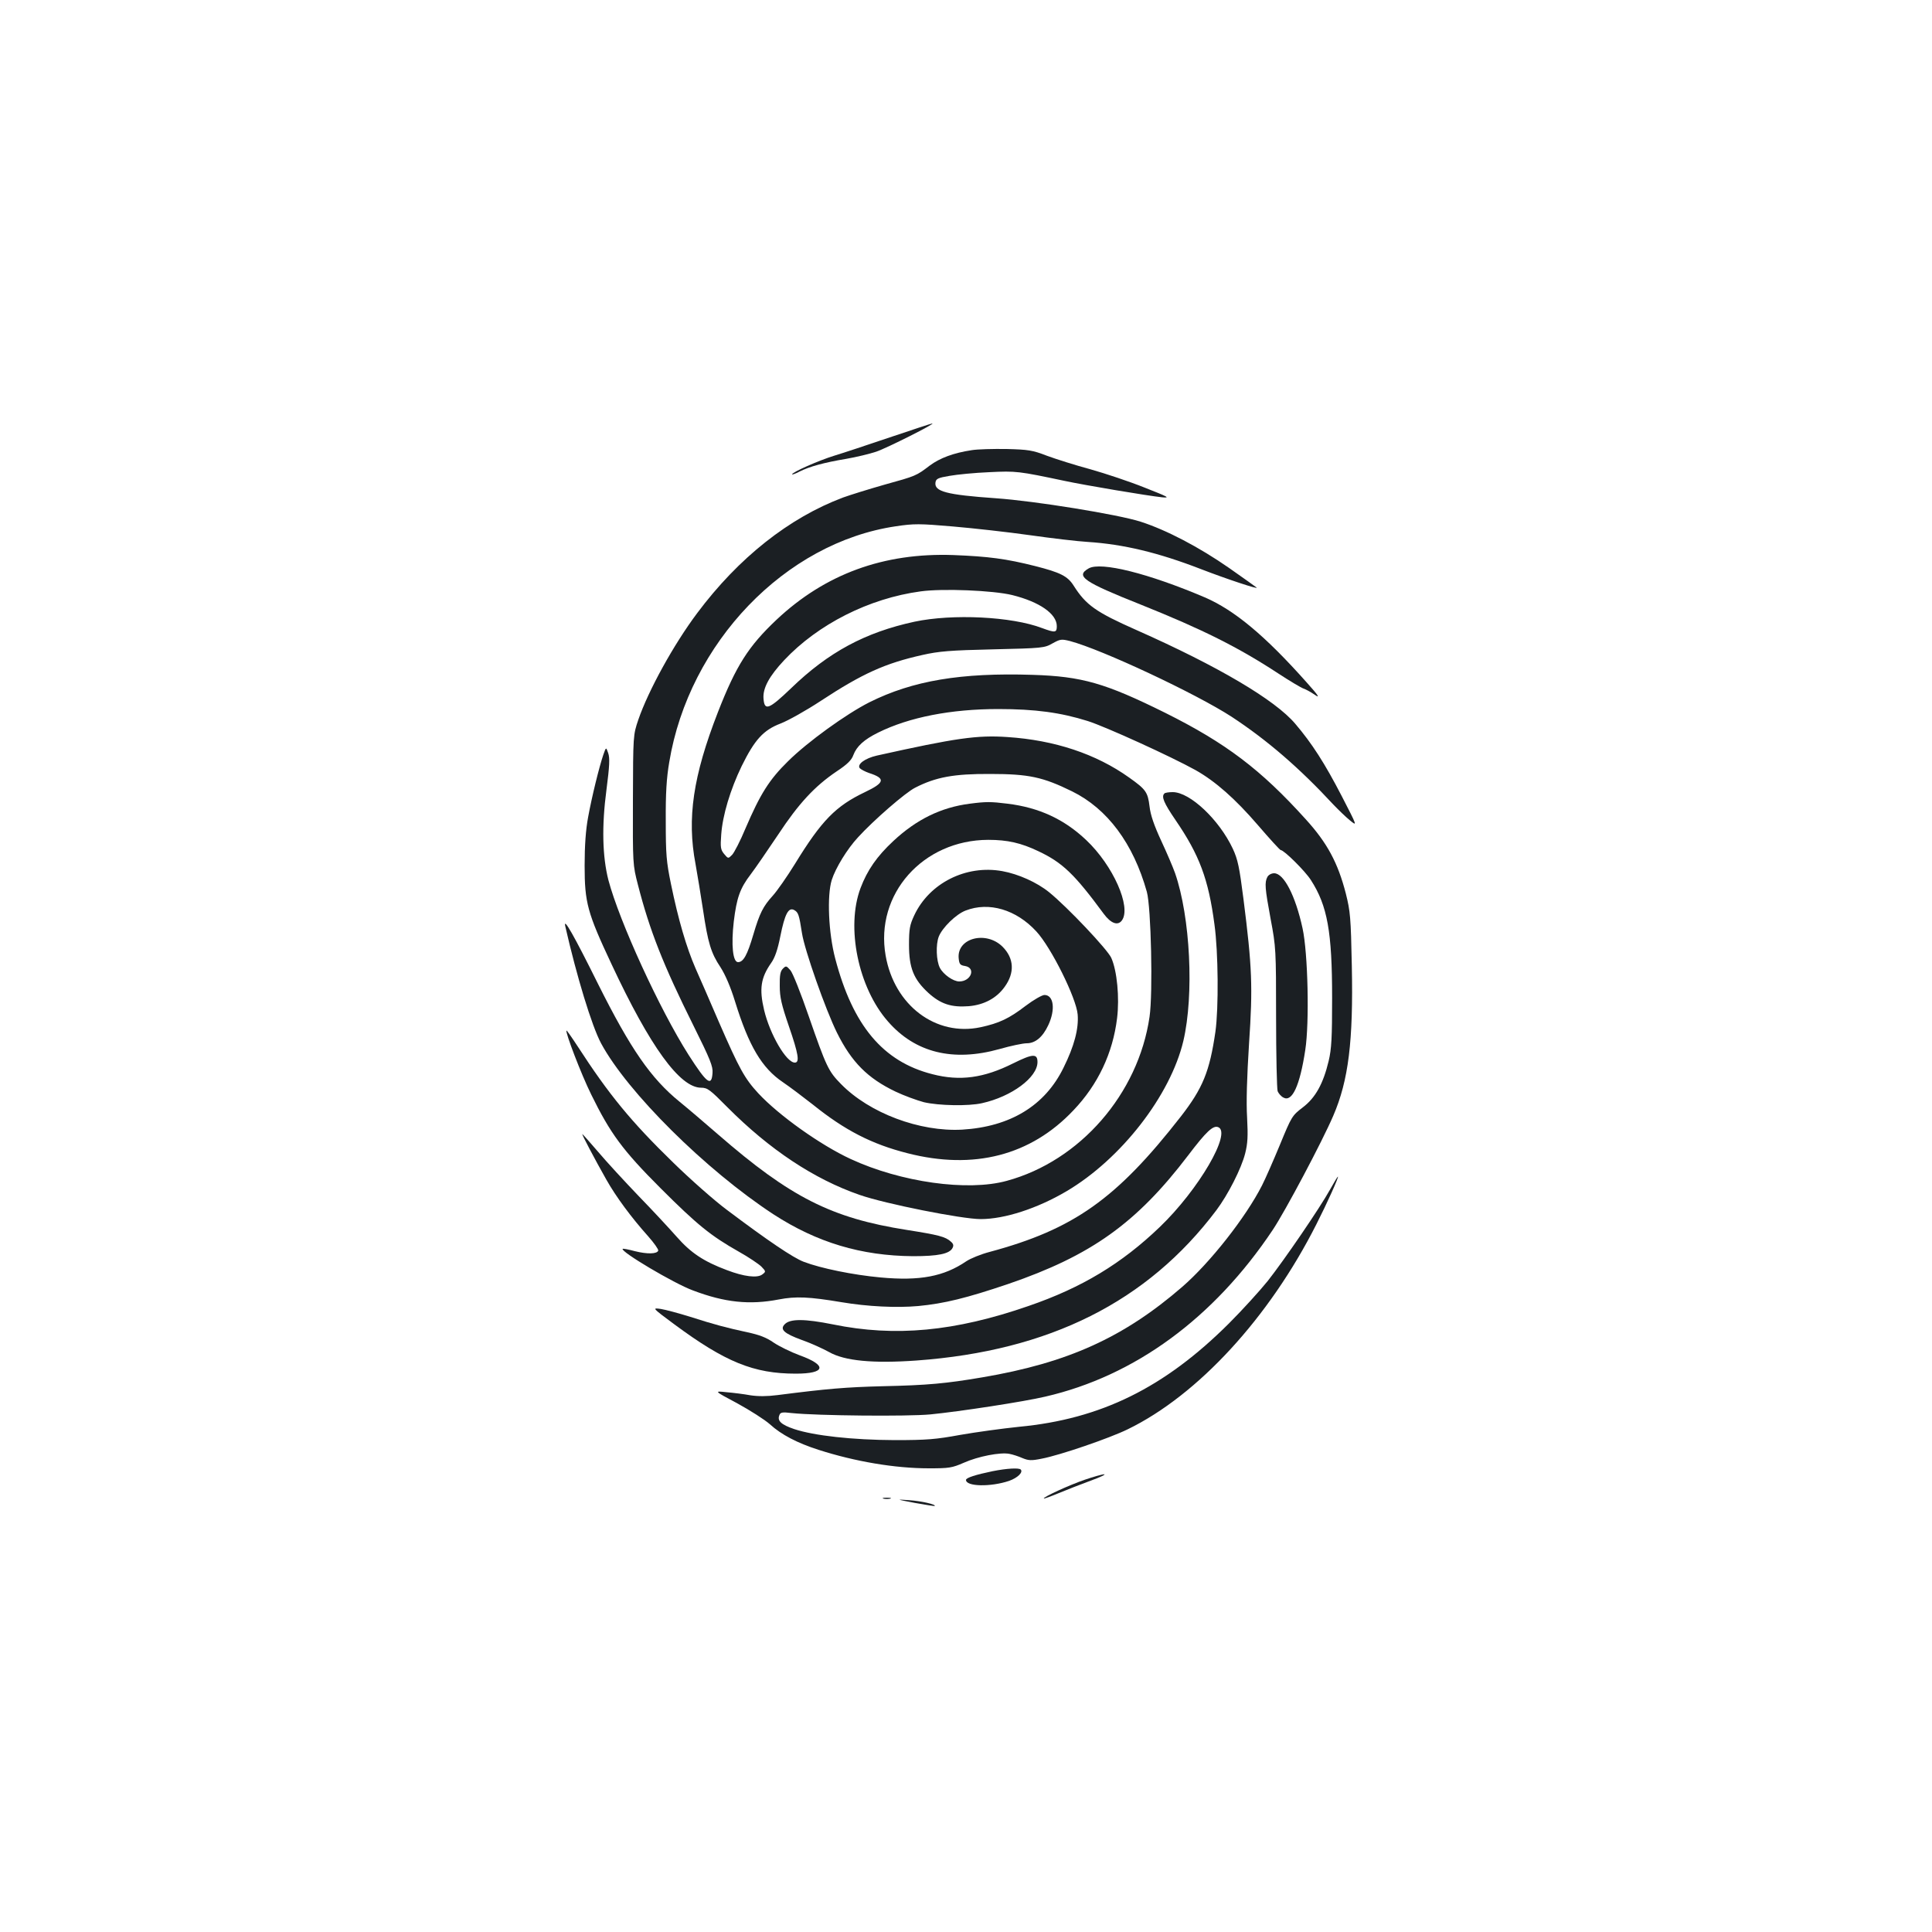 <?xml version="1.0" standalone="no"?>
<!DOCTYPE svg PUBLIC "-//W3C//DTD SVG 20010904//EN"
 "http://www.w3.org/TR/2001/REC-SVG-20010904/DTD/svg10.dtd">
<svg version="1.0" xmlns="http://www.w3.org/2000/svg"
 width="1000pt" height="1000pt" viewBox="0 0 1000 1000"
 preserveAspectRatio="xMidYMid meet">
<g transform="translate(0,1000) scale(0.1,-0.1)"
fill="#1b1f23" stroke="none">
<path d="M4605 7736 c-115 -39 -245 -82 -288 -95 -78 -24 -217 -85 -217 -96 0
-3 17 3 38 14 51 26 128 47 242 66 52 9 122 26 155 37 54 18 314 149 290 146
-5 0 -104 -33 -220 -72z"/>
<path d="M5030 7670 c-94 -14 -166 -41 -218 -80 -70 -53 -69 -53 -235 -99 -81
-23 -177 -53 -213 -66 -280 -105 -542 -313 -755 -598 -123 -164 -253 -401
-305 -552 -27 -80 -27 -80 -28 -415 -1 -332 -1 -336 26 -440 60 -234 130 -413
288 -730 86 -173 101 -210 98 -244 -5 -72 -29 -54 -124 94 -150 236 -358 690
-415 905 -31 122 -35 279 -10 467 16 124 18 164 9 190 -11 32 -11 32 -25 -8
-21 -61 -60 -219 -79 -324 -12 -64 -18 -146 -18 -250 0 -192 14 -244 139 -510
200 -428 354 -640 464 -640 33 0 46 -10 136 -101 218 -219 448 -372 685 -454
132 -46 529 -125 626 -125 124 0 293 55 444 144 283 167 538 496 605 778 56
239 36 642 -43 869 -11 31 -43 106 -72 168 -36 78 -55 132 -60 177 -9 74 -19
88 -105 149 -172 123 -387 194 -630 210 -157 11 -268 -5 -677 -96 -61 -14
-103 -45 -88 -65 7 -7 28 -18 48 -25 87 -28 82 -50 -21 -99 -151 -72 -224
-146 -362 -371 -42 -68 -94 -142 -115 -165 -50 -55 -68 -90 -101 -202 -31
-105 -51 -142 -79 -142 -27 0 -36 89 -22 210 15 123 32 172 88 245 25 33 88
125 141 204 106 161 189 251 303 328 56 37 78 59 87 85 17 45 55 80 128 116
161 80 378 122 622 122 191 0 323 -18 463 -62 92 -29 432 -184 558 -254 103
-58 206 -149 323 -285 61 -71 114 -129 118 -129 17 0 127 -109 156 -155 86
-133 110 -269 110 -610 0 -206 -3 -264 -18 -327 -28 -117 -68 -190 -134 -240
-55 -42 -58 -47 -118 -193 -34 -82 -76 -178 -93 -211 -84 -165 -268 -399 -413
-525 -303 -262 -592 -393 -1034 -468 -188 -32 -284 -41 -515 -46 -194 -5 -288
-13 -546 -46 -54 -7 -100 -7 -140 -1 -32 6 -88 13 -124 16 -65 7 -65 7 55 -57
66 -36 143 -85 170 -109 59 -54 142 -97 251 -132 190 -61 396 -96 572 -96 104
0 119 2 181 29 74 33 188 55 235 46 17 -3 48 -13 68 -22 32 -13 46 -14 100 -3
95 18 351 106 445 152 364 177 733 579 977 1062 55 108 117 246 111 246 -2 0
-20 -30 -40 -66 -55 -99 -238 -366 -323 -474 -42 -52 -132 -151 -201 -220
-334 -333 -663 -495 -1086 -535 -88 -9 -225 -28 -305 -42 -126 -23 -171 -27
-340 -27 -219 1 -416 23 -519 57 -68 23 -89 43 -77 72 5 15 15 17 64 11 135
-14 600 -18 717 -7 153 15 485 66 595 92 464 107 872 406 1177 862 65 97 257
459 314 592 79 183 104 387 96 775 -5 252 -8 283 -31 375 -41 159 -96 262
-208 385 -232 257 -413 394 -728 551 -309 153 -429 188 -685 196 -371 12 -621
-30 -845 -142 -119 -60 -319 -204 -421 -305 -98 -96 -144 -170 -220 -347 -27
-65 -59 -127 -70 -138 -20 -20 -20 -20 -41 5 -18 22 -20 34 -15 100 7 100 47
233 106 355 67 136 112 186 201 220 39 15 132 67 208 117 216 142 334 195 527
238 84 19 143 24 365 29 257 6 266 7 308 31 40 22 46 23 90 12 166 -44 652
-272 837 -392 184 -121 350 -264 527 -455 26 -27 64 -64 85 -81 39 -32 39 -32
-42 125 -88 170 -154 273 -241 375 -104 123 -398 297 -822 485 -210 93 -261
129 -325 230 -31 49 -69 68 -199 101 -150 38 -243 50 -423 57 -361 13 -664
-98 -916 -335 -145 -137 -209 -237 -303 -478 -129 -331 -161 -550 -116 -786
10 -57 28 -164 39 -238 25 -169 41 -223 90 -296 25 -39 52 -101 76 -179 71
-229 138 -343 248 -417 34 -23 103 -75 154 -115 165 -133 305 -205 490 -252
343 -88 638 -12 859 222 127 133 204 296 226 477 13 106 0 245 -30 312 -19 43
-227 263 -322 340 -63 51 -159 94 -242 109 -188 34 -378 -62 -456 -229 -23
-49 -27 -70 -27 -152 0 -120 24 -179 100 -249 64 -58 119 -76 210 -69 78 7
143 41 185 100 53 73 49 148 -11 208 -85 84 -236 45 -227 -59 3 -31 7 -37 33
-41 58 -10 31 -80 -30 -80 -31 0 -82 36 -100 70 -19 36 -22 121 -6 162 18 46
89 116 139 135 121 47 262 5 366 -108 77 -83 207 -345 214 -430 6 -74 -18
-164 -73 -275 -96 -197 -276 -306 -525 -321 -219 -12 -479 85 -627 236 -65 66
-76 89 -167 351 -41 119 -83 225 -95 238 -21 24 -23 24 -39 8 -13 -13 -17 -34
-16 -89 0 -59 9 -97 47 -208 50 -145 57 -189 31 -189 -44 0 -129 146 -159 272
-26 110 -17 167 36 243 20 28 34 69 48 139 23 115 42 151 71 136 22 -12 26
-23 41 -120 13 -86 122 -396 181 -515 76 -153 159 -236 303 -305 44 -21 110
-45 147 -55 77 -18 231 -21 301 -5 153 34 287 133 287 213 0 45 -25 43 -126
-7 -152 -76 -275 -93 -418 -56 -256 65 -412 252 -503 599 -35 133 -43 325 -18
406 20 63 81 162 136 221 80 88 247 233 296 257 107 55 201 72 388 71 201 0
273 -16 424 -90 183 -90 317 -270 387 -520 22 -79 32 -525 14 -647 -58 -399
-360 -746 -739 -849 -203 -56 -549 -7 -808 113 -154 71 -370 224 -478 340 -71
77 -98 126 -204 369 -44 102 -98 227 -121 278 -47 108 -89 251 -127 436 -24
116 -27 154 -27 326 -1 143 4 224 18 305 102 618 601 1137 1173 1221 93 14
122 14 295 -1 106 -9 285 -29 398 -45 113 -16 248 -32 300 -35 185 -12 365
-55 587 -141 132 -51 301 -107 287 -95 -5 4 -69 50 -142 101 -155 108 -325
197 -459 240 -115 37 -546 107 -748 121 -257 18 -320 35 -313 82 3 19 13 24
73 34 39 7 131 16 205 19 140 7 153 5 390 -45 108 -23 429 -77 505 -85 44 -4
32 2 -90 50 -77 31 -203 73 -281 95 -78 21 -179 53 -225 70 -75 29 -97 32
-209 35 -69 1 -150 -1 -180 -6z m209 -750 c141 -35 231 -97 231 -161 0 -34 -8
-35 -76 -10 -157 60 -464 75 -661 33 -254 -55 -445 -157 -639 -345 -114 -109
-137 -118 -142 -54 -5 54 29 117 107 200 175 186 439 320 706 356 114 16 376
5 474 -19z"/>
<path d="M5635 7058 c-70 -40 -28 -69 271 -188 317 -127 503 -220 709 -355 61
-40 120 -75 132 -79 12 -4 38 -18 58 -32 29 -20 21 -6 -41 63 -216 243 -375
375 -528 441 -291 124 -538 186 -601 150z"/>
<path d="M6027 5893 c-17 -16 -3 -49 57 -137 124 -181 171 -306 202 -541 20
-143 22 -433 5 -555 -30 -206 -65 -292 -179 -439 -333 -427 -555 -584 -990
-701 -46 -12 -99 -34 -120 -48 -116 -79 -240 -103 -445 -84 -141 13 -308 47
-397 81 -55 21 -184 108 -398 269 -62 46 -187 156 -277 244 -219 213 -333 352
-495 602 -30 46 -56 83 -58 82 -7 -8 76 -226 128 -331 99 -202 163 -289 359
-485 191 -191 261 -247 404 -328 52 -29 105 -65 118 -78 24 -25 24 -26 4 -41
-26 -19 -94 -11 -183 23 -120 45 -186 89 -259 172 -37 42 -126 138 -198 212
-71 74 -166 177 -209 228 -43 50 -80 92 -82 92 -4 0 64 -129 124 -235 50 -89
130 -197 216 -293 31 -35 55 -69 53 -75 -6 -18 -57 -19 -121 -3 -33 9 -61 14
-63 12 -14 -13 265 -179 363 -215 166 -63 294 -76 445 -47 88 17 157 14 324
-14 136 -23 286 -30 398 -20 135 13 249 41 465 114 429 147 664 314 932 666
94 124 129 156 155 146 72 -27 -100 -323 -302 -517 -197 -189 -403 -314 -680
-409 -381 -132 -690 -161 -1012 -95 -145 29 -221 30 -249 1 -27 -27 -4 -48 89
-82 46 -16 109 -45 140 -62 80 -46 227 -60 453 -44 688 50 1195 304 1552 778
60 80 129 215 149 294 13 52 15 88 10 185 -5 79 -1 210 10 383 20 295 16 395
-29 750 -21 164 -29 203 -55 259 -71 151 -222 293 -311 293 -20 0 -40 -3 -43
-7z"/>
<path d="M5019 5840 c-148 -19 -275 -81 -395 -193 -85 -79 -135 -151 -170
-244 -76 -202 -12 -515 142 -690 141 -162 337 -210 577 -143 59 17 122 30 141
30 45 0 83 32 112 94 38 81 28 156 -20 156 -12 0 -56 -25 -97 -56 -86 -66
-137 -90 -234 -111 -231 -49 -446 113 -491 371 -56 318 193 598 531 599 100 0
170 -16 260 -59 125 -59 187 -119 338 -324 37 -50 73 -63 94 -34 50 69 -46
285 -185 416 -114 108 -244 168 -406 188 -88 11 -113 11 -197 0z"/>
<path d="M6560 5461 c-15 -29 -13 -57 17 -219 27 -143 28 -157 28 -507 0 -198
4 -370 8 -383 5 -12 18 -27 30 -33 45 -25 85 61 113 246 22 141 14 502 -14
630 -37 170 -97 285 -147 285 -14 0 -29 -8 -35 -19z"/>
<path d="M2926 5205 c59 -259 137 -515 185 -605 136 -253 542 -656 892 -885
225 -146 454 -215 723 -217 129 0 188 12 204 42 7 13 5 22 -8 33 -28 26 -64
35 -229 61 -389 61 -602 169 -975 493 -68 59 -158 136 -200 170 -149 121 -254
273 -423 611 -124 250 -181 350 -169 297z"/>
<path d="M3488 3147 c266 -197 413 -257 631 -257 155 0 164 43 20 95 -46 17
-107 47 -135 66 -37 26 -74 40 -135 53 -106 23 -168 39 -299 81 -58 18 -125
36 -150 40 -45 6 -45 6 68 -78z"/>
<path d="M5137 2385 c-87 -18 -137 -34 -137 -45 0 -35 128 -37 223 -5 45 16
74 45 60 59 -10 9 -71 6 -146 -9z"/>
<path d="M5615 2341 c-82 -28 -218 -91 -212 -97 2 -2 37 11 78 28 41 17 115
46 164 64 50 18 81 33 70 33 -11 0 -56 -13 -100 -28z"/>
<path d="M4573 2243 c9 -2 25 -2 35 0 9 3 1 5 -18 5 -19 0 -27 -2 -17 -5z"/>
<path d="M4735 2221 c55 -10 101 -17 103 -16 9 8 -71 26 -132 30 -70 5 -70 5
29 -14z"/>
</g>
</svg>
